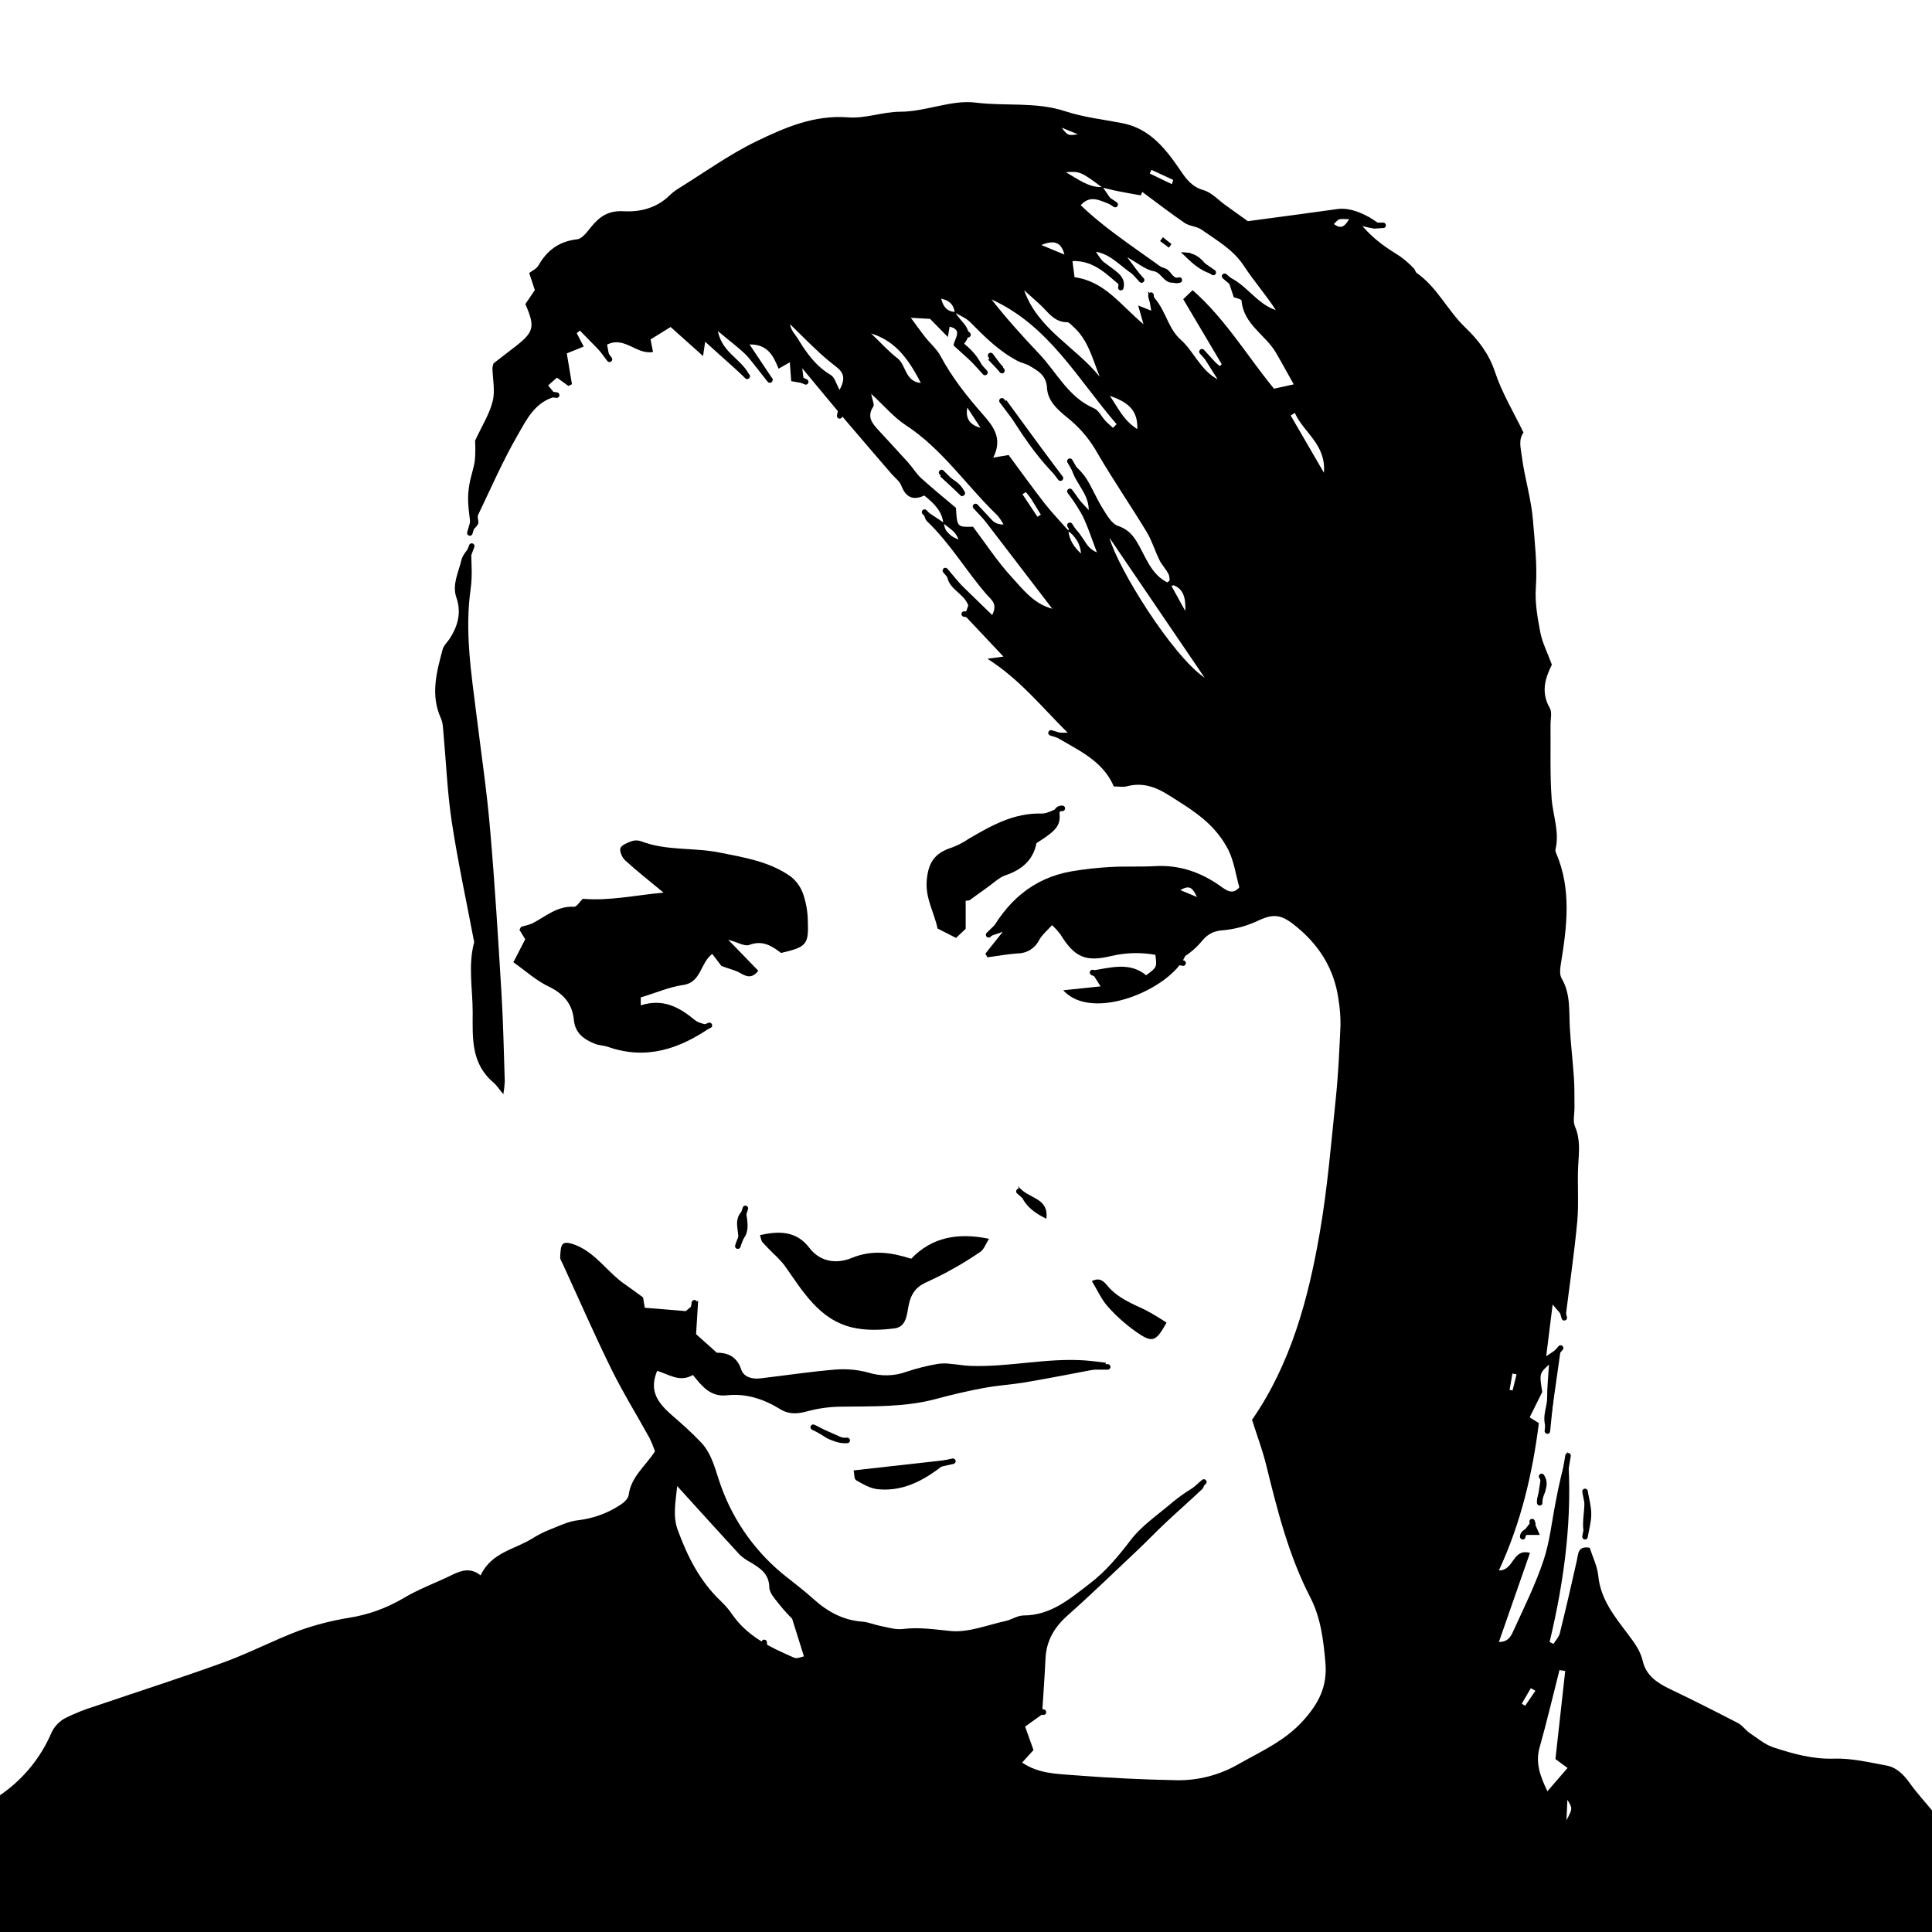 <?xml version="1.0" encoding="UTF-8"?>
<svg width="700px" height="700px" viewBox="0 0 700 700" version="1.1" xmlns="http://www.w3.org/2000/svg" xmlns:xlink="http://www.w3.org/1999/xlink">
    <title>Artboard</title>
    <g id="Artboard" stroke="none" stroke-width="1" fill="none" fill-rule="evenodd">
        <g id="guvuk-acc-Asset-1" transform="translate(0, 37)">
            <path d="M341.795,152.615 C341.326,148.161 338.363,145.347 334.884,142.534 C330.946,144.41 328.208,143.294 326.567,138.971 C325.967,137.386 324.307,136.158 323.125,134.826 C317.499,128.262 311.873,121.802 306.312,115.228 C301.295,109.311 296.382,103.301 290.671,96.427 C290.962,98.734 291.121,100.066 291.356,101.922 L286.667,101.097 C286.508,98.856 286.367,96.943 286.17,94.261 L282.091,96.587 C280.263,92.086 278.237,87.688 271.57,87.8 L280.066,100.506 L278.603,101.603 C276.024,98.415 273.67,95.039 270.801,92.086 C267.932,89.132 264.35,86.544 260.111,82.971 C261.668,91.139 269.385,93.408 271.673,99.381 L270.632,100.441 L255.498,86.825 C255.151,89.151 255.001,90.163 254.729,92.001 L242.979,81.48 L235.712,85.981 C236.031,87.585 236.312,89.029 236.603,90.52 C230.63,91.654 226.335,84.659 219.949,87.866 C220.24,89.376 220.54,90.979 221.121,94.027 L210.103,82.774 L208.959,83.712 L211.482,88.569 L205.358,91.045 C205.949,94.711 206.605,98.462 207.234,102.213 L205.93,102.832 L201.795,99.822 L198.616,102.635 L201.795,106.583 C193.928,108.327 190.88,114.9 187.598,120.583 C182.216,129.903 177.883,139.843 173.223,149.577 C172.81,150.449 173.598,151.874 173.223,152.784 C172.782,153.843 171.676,154.659 170.794,155.597 C170.344,151.771 169.8,148.386 169.613,144.972 C169.533,142.71 169.703,140.446 170.119,138.221 C170.626,135.342 171.695,132.595 172.06,129.669 C172.248,127.345 172.27,125.01 172.126,122.683 C174.601,117.329 177.34,113.043 178.512,108.364 C179.449,104.613 178.512,100.347 178.409,96.305 C178.509,95.747 178.643,95.196 178.812,94.655 C181.015,92.958 183.866,90.792 186.689,88.579 C193.496,83.262 193.946,81.452 190.346,73.163 L193.787,68.108 C193.243,66.458 192.615,64.573 191.733,61.919 C192.671,61.169 194.368,60.447 195.081,59.191 C198.204,53.705 202.545,50.451 209.109,49.701 C210.891,49.514 212.644,47.113 214.013,45.416 C217.164,41.534 220.287,39.208 226.072,39.536 C231.858,39.865 237.822,38.402 242.407,33.985 C243.378,33.022 244.45,32.167 245.605,31.435 C255.057,25.602 264.153,18.991 274.13,14.162 C284.445,9.183 295.069,4.56 307.315,5.526 C313.504,6.013 319.871,3.5 326.154,3.481 C335.531,3.481 344.58,-0.935 353.563,0.181 C364.338,1.531 375.337,-0.185 385.971,3.313 C392.61,5.498 399.717,6.285 406.6,7.617 C416.709,9.558 422.438,17.059 427.689,24.758 C429.987,28.134 431.909,30.675 436.035,31.885 C439.073,32.775 441.53,35.589 444.259,37.511 L452.117,43.137 C463.013,41.674 473.778,40.268 484.533,38.749 C489.119,38.102 495.026,40.24 501.412,45.406 C500.272,45.643 499.115,45.787 497.952,45.838 C496.489,45.621 495.041,45.308 493.62,44.9 C498.102,50.104 502.65,52.983 507.244,55.862 C509.038,57.147 510.703,58.605 512.214,60.213 C512.693,60.663 512.805,61.563 513.321,61.919 C520.729,67.086 524.47,75.498 530.856,81.611 C535.591,86.141 539.483,91.167 541.677,97.796 C544.153,105.298 548.354,112.209 551.992,119.72 C550.117,122.364 550.97,125.187 551.392,128.412 C552.405,136.233 554.814,143.735 555.443,151.724 C556.071,159.713 557.037,167.665 556.465,175.889 C556.09,181.243 557.065,186.785 558.078,192.111 C558.781,195.796 560.6,199.275 562.269,203.823 C560.159,208.137 558.021,213.51 561.5,219.502 C562.438,221.049 561.763,223.506 561.782,225.55 C561.875,234.439 561.547,243.366 562.175,252.199 C562.607,258.379 565.129,264.39 563.582,270.757 C563.522,271.214 563.604,271.679 563.816,272.088 C569.443,285.216 567.736,298.719 565.532,312.222 C565.251,313.948 565.007,316.132 565.804,317.483 C569.143,323.165 568.43,329.345 568.786,335.44 C569.143,341.535 569.874,347.63 570.277,353.725 C570.512,357.279 570.418,360.861 570.465,364.434 C570.465,366.703 569.818,369.272 570.652,371.185 C572.687,375.874 572.078,380.45 571.815,385.251 C571.449,392.012 572.087,398.838 571.468,405.562 C570.409,417.011 568.711,428.414 567.136,441.017 C565.411,438.991 564.52,437.941 562.551,435.644 C561.707,442.414 561.041,447.834 560.216,454.398 L565.645,450.75 C564.126,461.506 562.747,471.248 561.153,482.52 C557.9,477.193 560.591,473.33 560.553,469.542 C560.553,465.528 560.975,461.515 561.228,457.417 C557.749,460.577 557.703,460.774 558.79,467.319 L554.233,476.537 L557.562,478.619 C555.255,496.932 551.092,514.674 543.084,531.993 C548.635,532.106 547.932,523.854 554.336,525.645 C550.66,536.222 546.966,546.856 543.084,557.902 C546.835,557.996 547.725,555.173 548.607,553.279 C552.358,545.093 556.39,536.926 559.24,528.392 C561.51,521.594 562.232,514.327 563.648,507.21 C564.767,501.04 566.223,494.935 568.008,488.924 C569.883,512.367 566.883,535.247 561.444,557.94 L562.851,558.615 C563.648,557.33 564.82,556.13 565.157,554.733 C567.333,545.946 569.377,537.122 571.346,528.289 C571.881,525.87 571.674,523.038 575.979,523.779 C577.038,527.108 578.745,530.465 579.082,533.953 C579.908,542.392 584.934,548.591 589.707,554.93 C592.032,558.015 594.311,560.94 595.23,564.916 C596.383,569.942 600.312,572.69 604.823,574.856 C613.215,578.869 621.523,583.061 629.784,587.346 C631.341,588.153 632.41,589.859 633.901,590.872 C636.714,592.747 639.443,595.101 642.575,596.123 C649.664,598.439 656.772,600.446 664.555,600.193 C670.818,599.986 677.176,601.524 683.431,602.668 C687.182,603.343 689.732,605.969 691.954,609.073 C694.411,612.514 697.299,615.637 700,618.938 L700,687.306 L0,687.306 L0,613.443 C8.322,607.774 14.833,599.827 18.754,590.553 C19.852,588.348 21.622,586.549 23.808,585.414 C27.279,583.703 30.882,582.276 34.583,581.148 C50.083,575.859 65.696,570.889 81.084,565.291 C90.386,561.906 99.228,557.246 108.493,553.757 C114.284,551.704 120.246,550.173 126.309,549.181 C133.256,548.098 139.937,545.715 146.001,542.158 C151.628,538.745 157.882,536.532 163.818,533.606 C167.231,531.937 170.551,530.905 174.133,533.794 C178.005,525.457 186.454,524.416 192.887,520.412 C194.774,519.212 196.767,518.185 198.841,517.346 C202.376,515.977 205.93,514.149 209.606,513.792 C215.021,513.147 220.209,511.246 224.76,508.241 C226.044,507.444 227.573,506.009 227.77,504.715 C228.595,498.076 233.837,494.241 237.315,488.84 C236.766,487.22 236.118,485.635 235.374,484.095 C230.78,475.749 225.735,467.638 221.534,459.105 C215.345,446.54 209.747,433.693 203.905,420.968 C203.52,420.143 202.883,419.262 202.967,418.446 C203.07,416.758 203.042,414.423 204.064,413.626 C205.086,412.829 207.356,413.626 208.856,414.226 C215.973,417.189 220.109,423.913 226.222,428.189 C228.398,429.708 230.526,431.293 232.993,433.074 C233.115,433.824 233.321,435.109 233.612,436.825 L248.484,438.044 L252.956,434.209 C252.656,439.047 252.441,442.573 252.206,446.399 L259.708,453.104 C262.924,453.104 266.835,453.957 268.551,459.171 C269.488,461.984 272.526,462.753 275.452,462.415 C284.473,461.365 293.466,459.977 302.514,459.236 C306.562,458.887 310.639,459.246 314.564,460.296 C319.137,461.747 324.064,461.631 328.564,459.968 C332.24,458.752 336.001,457.812 339.816,457.155 C341.35,456.939 342.906,456.939 344.439,457.155 C346.831,457.342 349.203,457.802 351.585,457.886 C365.341,458.392 378.91,454.998 392.675,455.879 C395.31,456.048 397.926,456.433 400.711,456.742 C400.346,457.811 400.271,458.477 400.074,458.514 C390.697,460.305 381.385,462.134 372.008,463.756 C366.86,464.638 361.599,464.938 356.47,465.885 C350.666,466.963 344.899,468.313 339.198,469.851 C327.823,472.917 316.205,472.496 304.605,472.664 C300.538,472.708 296.493,473.265 292.565,474.324 C289.03,475.309 285.879,475.534 282.747,473.602 C276.774,469.926 270.407,467.779 263.309,468.548 C257.411,469.195 254.251,465.191 251.072,461.187 C246.205,464 242.248,460.896 238.084,459.677 C235.59,465.941 237.062,470.179 243.186,475.524 C246.936,478.769 250.612,482.032 253.988,485.595 C258.189,490.012 259.239,496.004 261.265,501.536 C265.99,514.648 274.353,526.143 285.373,534.675 C288.599,537.197 291.825,539.729 294.863,542.467 C299.908,546.987 305.515,550.044 312.417,550.55 C314.648,550.719 316.814,551.685 319.046,552.116 C321.709,552.623 324.485,553.551 327.073,553.223 C332.971,552.482 338.588,553.373 344.411,553.945 C350.872,554.573 357.699,551.769 364.338,550.325 C366.551,549.838 368.66,548.319 370.817,548.309 C380.738,548.309 387.583,542.308 394.832,536.775 C400.702,532.284 405.222,526.808 409.685,520.975 C413.436,516.043 418.847,512.311 423.695,508.25 C427.702,504.792 432.136,501.861 436.888,499.53 C436.438,500.571 436.241,501.883 435.491,502.605 C431.206,506.684 426.752,510.557 422.447,514.608 C418.987,517.853 415.705,521.294 412.255,524.557 C403.815,532.5 395.535,540.564 386.88,548.244 C382.013,552.557 379.088,557.461 378.797,564.007 C378.506,570.552 378.009,577.013 377.559,584.177 C375.975,585.302 373.808,586.877 371.417,588.575 L374.455,597.07 L370.339,601.609 C376.237,605.669 382.998,605.707 389.459,606.213 C401.718,607.176 414.002,607.773 426.311,608.004 C434.099,608.139 441.779,606.162 448.534,602.284 C456.814,597.595 465.61,593.76 472.23,586.343 C477.669,580.285 480.979,574.153 480.229,565.526 C479.516,557.246 478.541,549.134 474.743,541.764 C466.932,526.629 462.835,510.341 458.802,493.941 C457.48,488.502 455.474,483.223 453.636,477.418 C467.542,457.389 473.975,433.918 478.138,409.838 C480.951,393.719 482.283,377.356 483.971,361.077 C484.908,352.262 485.274,343.392 485.687,334.53 C485.723,331.57 485.507,328.611 485.04,325.688 C483.586,313.976 477.688,304.852 468.461,297.753 C463.453,293.899 460.631,294.246 454.808,297.05 C450.883,298.758 446.699,299.795 442.43,300.116 C439.101,300.463 437.076,301.926 435.135,304.364 C433.478,306.301 431.555,307.993 429.424,309.39 C424.079,321.365 395.741,333.499 385.23,321.796 L398.761,320.38 L395.207,314.754 C402.54,313.573 409.273,311.425 415.265,316.348 C419.203,313.46 419.203,313.46 418.612,308.95 C413.31,307.992 407.867,308.139 402.624,309.381 C393.322,311.65 389.271,309.84 384.133,301.42 C383.234,300.269 382.25,299.188 381.188,298.185 C379.416,300.163 377.559,301.673 376.5,303.614 C375.064,306.528 372.115,308.391 368.867,308.434 C365.116,308.668 361.468,309.372 357.764,309.85 C357.511,309.409 357.267,308.959 357.023,308.518 L363.325,300.613 L357.905,302.489 C364.544,289.755 374.127,281.137 388.305,278.69 C392.979,277.901 397.694,277.378 402.427,277.124 C407.763,276.824 413.127,277.124 418.453,276.814 C427.258,276.308 435.013,278.98 442.083,283.988 C444.39,285.629 446.622,287.354 449.022,284.485 C447.719,279.796 447.081,274.986 445.018,270.86 C442.936,266.872 440.12,263.312 436.719,260.367 C432.65,256.775 427.905,253.906 423.273,250.99 C418.64,248.074 413.896,246.414 408.363,247.877 C406.891,248.27 405.222,247.933 403.534,247.933 C399.277,237.881 389.468,234.42 380.091,228.475 L386.833,228.475 C377.24,218.958 369.457,209.112 357.755,201.676 L363.569,200.897 L349.503,185.96 L350.835,182.378 C349.119,177.455 342.564,176.414 343.089,169.906 L359.49,185.847 C361.562,181.721 359.143,180.296 357.614,178.552 C350.113,169.962 344.346,159.966 336.047,152.033 C335.109,151.161 334.725,149.755 334.809,147.645 L342.029,152.427 C342.18,155.972 344.608,157.36 347.29,158.504 C346.85,157.198 346.062,156.038 345.011,155.147 C343.961,154.256 342.855,153.468 341.795,152.615 Z M399.37,30.947 C391.672,25.208 391.25,25.011 386.167,25.396 C390.753,27.974 394.429,31.022 399.53,30.778 C400.889,32.775 402.249,34.782 404.134,37.539 C399.67,36.714 395.751,32.71 391.55,37.352 C402.455,47.76 415.265,55.327 427.333,64.704 C421.988,67.405 421.332,61.798 418.021,61.254 C415.086,60.775 412.451,58.441 408.41,56.209 L414.721,64.648 C407.322,61.732 403.871,55.346 397.082,54.221 C398.447,56.525 400.173,58.595 402.193,60.354 C404.237,62.173 407.435,63.101 406.881,67.311 C401.255,62.773 396.707,57.343 388.568,57.578 C388.906,60.185 389.159,62.126 389.328,63.439 C400.252,64.93 405.869,73.406 414.308,80.477 L412.376,73.678 L417.121,75.554 C416.756,73.481 416.474,71.859 415.912,68.633 C422.476,73.941 422.476,81.386 427.82,86.103 C432.509,90.229 434.919,97.112 441.173,100.441 L435.36,91.232 L435.988,90.838 L441.952,95.649 L442.664,94.955 L428.702,71.4 L432.106,68.137 C444.099,78.676 451.976,92.151 461.597,103.826 L468.752,102.26 C466.388,98.059 464.382,94.345 462.244,90.707 C458.493,84.274 450.569,80.561 449.847,71.953 C449.791,71.343 447.597,70.931 447.034,70.715 C446.096,67.827 445.253,65.455 444.427,63.035 C451.404,65.652 455.108,73.013 462.244,75.347 C458.615,69.721 454.245,64.789 450.682,59.331 C446.781,53.358 440.817,50.086 435.332,46.203 C433.606,44.975 431.009,44.984 429.246,43.794 C424.004,40.23 418.978,36.292 413.867,32.541 L413.342,33.788 C410.651,33.301 407.941,32.851 405.259,32.307 C403.318,31.941 401.34,31.397 399.37,30.947 Z M345.921,76.21 C345.565,73.622 344.299,71.925 341.007,71.212 C341.804,74.475 343.38,75.901 346.099,76.032 C347.806,79.783 353.601,82.287 349.334,87.538 C353.169,90.66 355.786,94.102 356.948,98.593 L345.48,88.147 C345.771,85.681 348.987,82.521 344.074,81.349 C343.877,82.493 343.68,83.646 343.427,85.1 L336.985,78.536 L330.017,78.142 C332.043,80.88 333.571,83.055 335.222,85.147 C337.041,87.453 339.404,89.441 340.764,91.982 C344.918,99.747 350.291,106.536 356.067,113.109 C359.771,117.329 363.447,121.755 359.874,128.797 L365.435,127.859 C369.636,133.532 373.874,139.44 378.3,145.151 C381.038,148.658 384.151,151.883 387.096,155.231 C387.405,158.682 389.215,161.317 391.672,163.567 C391.463,160.248 389.705,157.219 386.927,155.39 L387.818,153.656 C392.253,155.353 392.506,161.232 397.429,163.126 C395.685,158.569 394.429,154.687 392.741,150.936 C391.269,147.786 389.262,144.888 387.49,141.878 L388.352,141.259 L394.476,147.823 C394.476,140.884 388.005,137.021 388.024,130.616 C390.231,132.211 392.136,134.186 393.65,136.449 C395.798,139.899 397.326,143.725 399.483,147.157 C401.011,149.577 402.756,152.784 405.109,153.552 C409.563,155.09 411.336,158.091 413.324,161.87 C415.874,166.765 418.181,172.185 423.985,174.482 C425.804,177.783 427.627,181.08 429.452,184.375 C429.64,179.761 428.955,175.682 423.826,174.67 C423.704,173.441 423.891,172.063 423.376,171.022 C422.513,169.25 421.013,167.787 420.141,166.024 C418.453,162.62 417.374,158.888 415.452,155.709 C409.666,146.182 403.346,136.955 397.729,127.362 C395.22,122.791 391.903,118.712 387.94,115.322 C384.189,112.209 379.641,108.908 379.35,103.573 C379.088,98.95 376.143,97.412 373.068,95.583 C371.736,94.786 370.104,94.514 368.726,93.792 C361.956,90.229 356.723,85.015 351.51,79.708 C349.991,78.198 347.768,77.345 345.874,76.182 L345.921,76.21 Z M245.361,501.433 C244.695,507.538 243.786,512.489 245.52,517.234 C249.046,526.892 253.603,535.988 261.265,543.208 C262.761,544.623 264.1,546.195 265.259,547.897 C270.801,555.942 279.203,559.909 287.764,563.631 C288.814,564.091 290.409,563.275 291.281,563.134 C289.818,558.446 288.561,554.451 286.995,549.463 C285.501,548.001 284.092,546.455 282.776,544.83 C281.172,542.721 278.79,540.386 278.734,538.098 C278.612,532.968 275.236,531.112 271.767,528.955 C270.423,528.257 269.178,527.383 268.063,526.358 C260.683,518.368 253.453,510.341 245.361,501.433 Z M352.888,146.52 C357.849,147.617 358.336,153.252 363.606,153.027 C362.974,151.874 362.236,150.782 361.403,149.764 C350.15,138.962 341.448,125.702 328.095,116.991 C323.81,114.178 320.397,110.071 315.642,105.682 C316.083,108.036 316.889,109.593 316.421,110.296 C313.842,114.178 316.233,116.616 318.568,119.167 C322.094,123.002 325.657,126.809 329.136,130.691 C330.768,132.51 332.033,134.704 333.825,136.317 C337.988,140.068 342.376,143.641 346.362,147.007 C346.774,153.993 346.774,153.993 352.541,153.843 C356.995,159.751 361.309,166.399 366.607,172.157 C370.723,176.629 374.559,181.787 381.263,183.559 L352.888,146.52 Z M403.262,118.013 L404.575,116.691 C390.584,100.544 380.091,80.955 359.255,71.494 C364.628,78.367 370.451,84.818 376.434,91.12 C382.885,97.909 387.068,106.958 396.407,110.952 C398.095,111.674 399.098,113.944 400.486,115.444 C401.34,116.363 402.334,117.16 403.262,118.013 L403.262,118.013 Z M567.108,568.414 L565.026,568.095 C562.654,577.425 560.459,586.802 557.843,596.067 C556.24,601.693 558.003,606.466 560.656,612.008 L567.952,603.569 L563.563,600.343 C564.745,589.665 565.926,579.022 567.108,568.414 Z M398.451,99.503 C395.835,93.033 394.26,86.103 388.821,81.321 C388.146,80.721 387.377,79.745 386.655,79.755 C381.901,79.755 379.725,76.004 376.8,73.331 C374.924,71.597 372.983,69.899 371.07,68.183 C376.087,82.362 389.684,88.635 398.451,99.503 Z M436.476,208.577 L401.977,157.838 C405.006,168.884 424.632,200.466 436.476,208.577 Z M304.202,104.266 C306.387,100.141 305.834,97.993 302.664,95.64 C300.208,93.757 297.857,91.741 295.622,89.601 C292.443,86.619 289.386,83.506 286.245,80.458 C286.639,82.896 288.177,84.209 289.19,85.897 C292.284,91.007 295.669,95.696 300.986,98.856 C302.439,99.7 302.955,102.053 304.202,104.266 Z M333.618,101.744 C328.395,91.429 323.303,86.216 315.614,83.815 C319.309,87.341 321.991,90.379 325.16,92.798 C328.33,95.218 327.879,101.275 333.618,101.744 L333.618,101.744 Z M469.145,112.603 L467.636,113.54 L479.676,134.273 C480.548,123.986 472.221,119.664 469.145,112.603 L469.145,112.603 Z M412.067,118.473 C412.264,112.153 409.385,108.889 402.118,106.433 C405.09,110.699 406.966,115.247 412.067,118.473 L412.067,118.473 Z M377.287,51.773 L385.67,55.234 C384.573,51.061 382.342,49.701 377.287,51.773 Z M355.27,117.985 C353.676,115.56 352.079,113.128 350.478,110.69 C349.709,114.684 351.472,117.01 355.27,117.985 Z M371.999,141.128 L370.451,142.066 L375.881,150.233 L377.119,149.473 L371.999,141.128 Z M424.595,29.728 L425.082,28.19 L417.187,24.533 L416.596,25.874 L424.595,29.728 Z M567.558,622.51 C569.808,618.262 569.808,618.262 567.896,615.093 C567.774,617.709 567.689,619.538 567.558,622.51 Z M488.79,42.415 C486.981,42.415 486.052,42.218 485.274,42.481 C484.496,42.743 484.102,43.418 483.277,44.159 C485.987,46.185 487.196,45.013 488.809,42.415 L488.79,42.415 Z M556.305,575.597 L554.646,574.659 L551.364,580.285 L552.601,581.035 L556.305,575.597 Z M384.648,9.258 C386.946,12.165 386.946,12.165 390.528,11.649 L384.648,9.258 Z M433.662,288.001 C432.096,284.663 431.018,283.538 427.661,285.507 L433.662,288.001 Z M546.947,466.597 L548.035,466.766 C548.51,464.822 548.991,462.887 549.479,460.962 L547.979,460.652 C547.622,462.631 547.294,464.619 546.947,466.597 Z" id="Shape" fill="#000000" fill-rule="nonzero"></path>
            <path d="M261.368,312.982 L258.058,308.621 C253.632,311.978 254.1,318.936 247.555,319.874 C242.585,320.568 237.803,322.687 232.167,324.375 L232.167,327.263 C240.222,324.656 246.139,327.919 251.775,332.599 C253.238,333.808 255.526,333.996 258.039,334.859 C246.233,343.11 234.146,347.161 220.193,342.276 C218.711,341.76 217.023,341.779 215.57,341.197 C211.632,339.613 208.378,337.362 207.928,332.571 C207.365,326.625 204.121,322.997 198.682,320.38 C194.181,318.224 190.346,314.698 186.004,311.641 L190.299,303.305 L188.217,299.919 C188.498,299.451 188.639,298.851 188.958,298.738 C190.23,298.456 191.483,298.093 192.709,297.65 C197.594,295.156 201.814,291.189 207.956,291.536 C208.987,291.593 210.141,289.595 211.144,288.648 C220.643,289.473 229.983,287.392 240.401,286.407 C235.074,281.981 230.639,278.521 226.504,274.723 C225.397,273.711 224.366,271.376 224.816,270.25 C225.266,269.125 227.47,268.262 229.054,267.709 C230.156,267.39 231.331,267.439 232.402,267.85 C241.488,271.319 251.25,270.016 260.533,271.863 C269.507,273.654 278.875,275.108 286.592,280.659 C288.655,282.324 290.2,284.542 291.046,287.054 C292.06,290.06 292.61,293.203 292.678,296.375 C293.044,305.302 292.303,306.09 282.973,308.274 C279.756,305.799 276.343,303.511 271.486,305.368 C269.845,305.996 267.36,304.43 263.853,303.492 L274.749,314.726 C272.451,317.67 270.463,316.873 268.138,315.523 C266.431,314.529 264.434,314.135 261.368,312.982 Z" id="Path" fill="#000000" fill-rule="nonzero"></path>
            <path d="M182.375,359.455 C180.565,357.279 179.843,356.098 178.831,355.254 C170.663,348.38 171.226,339.228 171.263,329.748 C171.263,321.309 169.519,312.794 171.807,304.364 C169.06,289.886 165.928,275.464 163.705,260.911 C162.074,250.221 161.661,239.343 160.667,228.569 C160.498,226.769 160.48,224.818 159.729,223.224 C155.913,214.785 158.173,206.486 160.395,198.244 C160.78,196.809 162.139,195.656 162.983,194.324 C165.918,189.729 167.24,184.947 165.356,179.499 C163.724,174.81 166.134,170.403 167.156,165.977 C167.625,163.961 169.416,162.226 170.663,160.351 C170.663,165.752 171.282,171.088 170.541,176.226 C168.309,191.783 170.776,207.03 172.67,222.352 C174.376,236.099 176.421,249.827 177.583,263.611 C179.29,283.303 180.49,303.051 181.691,322.79 C182.338,333.452 182.534,344.142 182.891,354.813 C182.811,356.369 182.639,357.919 182.375,359.455 L182.375,359.455 Z" id="Path" fill="#000000" fill-rule="nonzero"></path>
            <path d="M275.358,410.532 C282.522,408.853 288.646,409.125 293.175,415.033 C297.348,420.528 303.443,420.903 308.581,418.784 C315.961,415.764 322.694,416.702 330.149,419.055 C337.65,411.254 347.027,409.51 358.336,411.835 C357.098,413.795 356.517,415.652 355.261,416.524 C351.718,418.958 348.053,421.208 344.28,423.266 C341.317,424.935 338.232,426.379 335.156,427.823 C331.808,429.389 330.102,431.874 329.295,435.578 C328.564,438.916 328.601,443.727 324.1,444.299 C319.074,444.936 313.673,445.133 308.806,443.97 C296.616,441.073 290.784,430.674 284.154,421.362 C282.88,419.798 281.492,418.331 280,416.974 C278.743,415.661 277.412,414.414 276.249,413.045 C275.808,412.595 275.78,411.854 275.358,410.532 Z" id="Path" fill="#000000" fill-rule="nonzero"></path>
            <path d="M349.887,289.38 L349.887,299.526 L346.371,302.826 L339.685,299.413 C338.532,293.693 335.212,288.489 335.775,282 C336.338,275.511 338.588,272.06 345.011,270.035 C347.113,269.22 349.116,268.172 350.985,266.912 C359.171,262.102 367.366,257.488 377.381,257.76 C379.435,257.826 381.535,256.438 383.617,255.725 C384.658,261.736 383.617,263.368 375.534,268.487 C374.343,274.601 370.301,278.08 364.384,280.106 C361.928,280.95 359.883,283.013 357.67,284.569 C355.457,286.126 353.395,287.645 351.266,289.192 L349.887,289.38 Z" id="Path" fill="#000000" fill-rule="nonzero"></path>
            <path d="M344.252,491.831 C336.459,498.395 328.245,503.618 317.996,502.568 C315.286,502.296 312.604,500.692 310.166,499.305 C309.435,498.883 309.566,496.998 309.294,495.76 L344.252,491.831 Z" id="Path" fill="#000000" fill-rule="nonzero"></path>
            <path d="M422.654,442.217 C419.147,448.556 417.825,449.475 413.352,446.699 C409.02,443.881 405.076,440.508 401.621,436.666 C399.136,434.012 397.626,430.449 395.61,427.176 C398.526,425.657 400.017,427.373 401.236,428.845 C404.884,433.205 409.91,435.24 414.843,437.547 C417.525,438.969 420.132,440.527 422.654,442.217 L422.654,442.217 Z" id="Path" fill="#000000" fill-rule="nonzero"></path>
            <path d="M368.876,392.762 C372.327,397.451 380.129,396.672 379.106,404.587 C373.049,401.595 370.133,398.426 368.876,392.762 Z" id="Path" fill="#000000" fill-rule="nonzero"></path>
            <path d="M267.303,413.626 C268.541,409.603 264.537,404.54 270.117,400.789 C270.773,405.899 272.301,410.391 267.303,413.626 Z" id="Path" fill="#000000" fill-rule="nonzero"></path>
            <path d="M573.728,503.899 C575.979,509.029 577.188,514.158 574.084,519.325 C572.593,514.233 574.928,508.963 573.728,503.899 Z" id="Path" fill="#000000" fill-rule="nonzero"></path>
            <path d="M294.619,479.238 L307.053,484.723 C301.595,485.802 298.679,484.601 294.619,479.238 Z" id="Path" fill="#000000" fill-rule="nonzero"></path>
            <path d="M551.045,519.137 L555.396,513.455 C556.334,515.64 556.971,517.055 557.89,519.137 L551.045,519.137 Z" id="Path" fill="#000000" fill-rule="nonzero"></path>
            <path d="M558.246,498.714 C561.332,502.033 559.906,504.668 556.952,507.031 L558.246,498.714 Z" id="Path" fill="#000000" fill-rule="nonzero"></path>
            <path d="M364.647,108.027 L385.155,136.083 L384.058,136.889 C375.468,128.778 369.195,118.951 363.175,108.927 L364.647,108.027 Z" id="Path" fill="#000000" fill-rule="nonzero"></path>
            <polygon id="Path" fill="#000000" fill-rule="nonzero" points="361.956 97.421 358.017 93.305 359.33 91.964 363.447 95.902"></polygon>
            <path d="M439.176,62.295 C434.338,60.954 431.553,57.915 427.877,54.39 C433.09,54.39 435.754,56.368 439.176,62.295 Z" id="Path" fill="#000000" fill-rule="nonzero"></path>
            <polygon id="Path" fill="#000000" fill-rule="nonzero" points="421.332 48.96 424.454 51.427 423.516 52.721 420.319 50.348"></polygon>
            <path d="M341.626,134.611 C344.814,136.402 348.237,137.949 349.616,141.587 L348.453,142.844 L340.632,135.595 L341.626,134.611 Z" id="Path" fill="#000000" fill-rule="nonzero"></path>
            <line x1="436.175" y1="499.952" x2="430.709" y2="504.743" id="Path" stroke="#000000" stroke-width="2" stroke-linecap="round" stroke-linejoin="round"></line>
            <line x1="416.343" y1="517.046" x2="414.289" y2="518.415" id="Path" stroke="#000000" stroke-width="2" stroke-linecap="round" stroke-linejoin="round"></line>
            <path d="M408.147,526.62 C402.221,532.084 396.298,537.554 390.378,543.03" id="Path" stroke="#000000" stroke-width="2" stroke-linecap="round" stroke-linejoin="round"></path>
            <path d="M568.13,490.425 C567.667,493.156 567.211,495.891 566.761,498.629" id="Path" stroke="#000000" stroke-width="2" stroke-linecap="round" stroke-linejoin="round"></path>
            <line x1="401.34" y1="458.252" x2="388.324" y2="458.252" id="Path" stroke="#000000" stroke-width="2" stroke-linecap="round" stroke-linejoin="round"></line>
            <path d="M172.285,147.223 C172.088,150.299 171.066,153.177 170.232,156.112" id="Path" stroke="#000000" stroke-width="2" stroke-linecap="round" stroke-linejoin="round"></path>
            <line x1="372.599" y1="76.763" x2="386.271" y2="90.435" id="Path" stroke="#000000" stroke-width="2" stroke-linecap="round" stroke-linejoin="round"></line>
            <line x1="405.409" y1="115.05" x2="406.778" y2="117.104" id="Path" stroke="#000000" stroke-width="2" stroke-linecap="round" stroke-linejoin="round"></line>
            <path d="M384.902,255.885 C382.463,255.81 382.942,258.051 382.173,259.307" id="Path" stroke="#000000" stroke-width="2" stroke-linecap="round" stroke-linejoin="round"></path>
            <line x1="345.255" y1="492.431" x2="339.094" y2="493.8" id="Path" stroke="#000000" stroke-width="2" stroke-linecap="round" stroke-linejoin="round"></line>
            <line x1="379.435" y1="149.23" x2="370.545" y2="138.296" id="Path" stroke="#000000" stroke-width="2" stroke-linecap="round" stroke-linejoin="round"></line>
            <line x1="170.916" y1="160.857" x2="168.863" y2="166.324" id="Path" stroke="#000000" stroke-width="2" stroke-linecap="round" stroke-linejoin="round"></line>
            <line x1="167.494" y1="180.68" x2="167.494" y2="186.832" id="Path" stroke="#000000" stroke-width="2" stroke-linecap="round" stroke-linejoin="round"></line>
            <line x1="343.886" y1="151.968" x2="350.722" y2="157.435" id="Path" stroke="#000000" stroke-width="2" stroke-linecap="round" stroke-linejoin="round"></line>
            <path d="M363.025,108.214 C370.095,117.554 377.159,126.896 384.217,136.242" id="Path" stroke="#000000" stroke-width="2" stroke-linecap="round" stroke-linejoin="round"></path>
            <line x1="252.244" y1="336.556" x2="257.026" y2="334.512" id="Path" stroke="#000000" stroke-width="2" stroke-linecap="round" stroke-linejoin="round"></line>
            <line x1="428.655" y1="28.912" x2="425.926" y2="26.174" id="Path" stroke="#000000" stroke-width="2" stroke-linecap="round" stroke-linejoin="round"></line>
            <line x1="404.05" y1="37.117" x2="397.898" y2="33.01" id="Path" stroke="#000000" stroke-width="2" stroke-linecap="round" stroke-linejoin="round"></line>
            <line x1="268.682" y1="87.707" x2="278.931" y2="100.694" id="Path" stroke="#000000" stroke-width="2" stroke-linecap="round" stroke-linejoin="round"></line>
            <path d="M565.439,451.416 C564.754,452.354 563.563,453.179 563.46,454.154 C562.419,463.259 561.585,472.383 560.647,481.498" id="Path" stroke="#000000" stroke-width="2" stroke-linecap="round" stroke-linejoin="round"></path>
            <path d="M395.845,56.265 C398.348,58.084 400.899,59.857 403.346,61.751 C405.081,63.101 406.731,64.564 406.094,67.208" id="Path" stroke="#000000" stroke-width="2" stroke-linecap="round" stroke-linejoin="round"></path>
            <line x1="334.997" y1="148.554" x2="347.299" y2="161.542" id="Path" stroke="#000000" stroke-width="2" stroke-linecap="round" stroke-linejoin="round"></line>
            <line x1="387.64" y1="130.091" x2="395.845" y2="144.41" id="Path" stroke="#000000" stroke-width="2" stroke-linecap="round" stroke-linejoin="round"></line>
            <line x1="398.573" y1="160.173" x2="399.942" y2="162.226" id="Path" stroke="#000000" stroke-width="2" stroke-linecap="round" stroke-linejoin="round"></line>
            <line x1="395.845" y1="315.364" x2="400.627" y2="317.417" id="Path" stroke="#000000" stroke-width="2" stroke-linecap="round" stroke-linejoin="round"></line>
            <line x1="259.108" y1="87.707" x2="270.735" y2="99.325" id="Path" stroke="#000000" stroke-width="2" stroke-linecap="round" stroke-linejoin="round"></line>
            <path d="M427.295,64.461 C424.182,65.398 423.704,61.807 421.782,61.16 C417.027,59.566 412.836,57.343 409.432,53.593 C409.141,53.264 407.697,53.977 406.778,54.202" id="Path" stroke="#000000" stroke-width="2" stroke-linecap="round" stroke-linejoin="round"></path>
            <line x1="353.451" y1="146.501" x2="362.34" y2="156.075" id="Path" stroke="#000000" stroke-width="2" stroke-linecap="round" stroke-linejoin="round"></line>
            <path d="M417.037,69.928 C416.877,72.666 420.506,74.372 419.09,77.429" id="Path" stroke="#000000" stroke-width="2" stroke-linecap="round" stroke-linejoin="round"></path>
            <path d="M342.517,169.728 C346.168,174.048 349.812,178.377 353.451,182.715" id="Path" stroke="#000000" stroke-width="2" stroke-linecap="round" stroke-linejoin="round"></path>
            <path d="M387.64,153.337 C389.937,157.2 393.575,160.276 394.476,164.955" id="Path" stroke="#000000" stroke-width="2" stroke-linecap="round" stroke-linejoin="round"></path>
            <line x1="216.723" y1="87.707" x2="220.821" y2="93.173" id="Path" stroke="#000000" stroke-width="2" stroke-linecap="round" stroke-linejoin="round"></line>
            <line x1="413.614" y1="64.461" x2="406.778" y2="56.959" id="Path" stroke="#000000" stroke-width="2" stroke-linecap="round" stroke-linejoin="round"></line>
            <line x1="350.703" y1="108.899" x2="357.539" y2="118.473" id="Path" stroke="#000000" stroke-width="2" stroke-linecap="round" stroke-linejoin="round"></line>
            <path d="M270.06,400.826 C269.601,402.646 268.344,404.737 268.851,406.237 C269.957,409.5 268.054,411.807 267.322,414.498" id="Path" stroke="#000000" stroke-width="2" stroke-linecap="round" stroke-linejoin="round"></path>
            <path d="M294.656,480.11 C298.689,481.901 302.111,485.248 306.969,484.892" id="Path" stroke="#000000" stroke-width="2" stroke-linecap="round" stroke-linejoin="round"></path>
            <line x1="435.491" y1="90.435" x2="442.993" y2="98.64" id="Path" stroke="#000000" stroke-width="2" stroke-linecap="round" stroke-linejoin="round"></line>
            <line x1="361.018" y1="298.954" x2="358.205" y2="301.692" id="Path" stroke="#000000" stroke-width="2" stroke-linecap="round" stroke-linejoin="round"></line>
            <path d="M387.64,141.034 C389.32,143.239 390.885,145.531 392.328,147.898 C393.322,149.689 394.316,150.917 396.501,150.599" id="Path" stroke="#000000" stroke-width="2" stroke-linecap="round" stroke-linejoin="round"></path>
            <line x1="380.804" y1="228.541" x2="387.64" y2="230.595" id="Path" stroke="#000000" stroke-width="2" stroke-linecap="round" stroke-linejoin="round"></line>
            <polyline id="Path" stroke="#000000" stroke-width="2" stroke-linecap="round" stroke-linejoin="round" points="348.668 84.968 347.065 87.097 356.873 97.956"></polyline>
            <path d="M251.587,435.006 C251.362,436.6 251.137,438.194 250.903,439.788" id="Path" stroke="#000000" stroke-width="2" stroke-linecap="round" stroke-linejoin="round"></path>
            <path d="M341.833,78.132 C344.711,77.786 346.774,78.714 348.05,81.518 C348.556,82.624 349.812,83.393 350.722,84.284" id="Path" stroke="#000000" stroke-width="2" stroke-linecap="round" stroke-linejoin="round"></path>
            <path d="M558.556,497.926 C560.844,501.293 557.618,504.265 557.871,507.491" id="Path" stroke="#000000" stroke-width="2" stroke-linecap="round" stroke-linejoin="round"></path>
            <line x1="369.176" y1="394.666" x2="374.652" y2="399.457" id="Path" stroke="#000000" stroke-width="2" stroke-linecap="round" stroke-linejoin="round"></line>
            <line x1="430.709" y1="55.571" x2="439.598" y2="61.723" id="Path" stroke="#000000" stroke-width="2" stroke-linecap="round" stroke-linejoin="round"></line>
            <path d="M574.281,503.374 C574.731,506.112 575.547,508.841 575.547,511.579 C575.547,514.317 574.731,517.046 574.281,519.784" id="Path" stroke="#000000" stroke-width="2" stroke-linecap="round" stroke-linejoin="round"></path>
            <line x1="201.683" y1="106.161" x2="196.9" y2="105.476" id="Path" stroke="#000000" stroke-width="2" stroke-linecap="round" stroke-linejoin="round"></line>
            <path d="M341.148,134.198 C343.649,136.699 346.149,139.199 348.65,141.7" id="Path" stroke="#000000" stroke-width="2" stroke-linecap="round" stroke-linejoin="round"></path>
            <path d="M479.929,43.268 C483.098,39.996 486.727,39.246 490.872,41.215" id="Path" stroke="#000000" stroke-width="2" stroke-linecap="round" stroke-linejoin="round"></path>
            <path d="M495.654,42.584 C496.92,44.759 499.011,44.741 501.131,44.638" id="Path" stroke="#000000" stroke-width="2" stroke-linecap="round" stroke-linejoin="round"></path>
            <line x1="564.707" y1="432.952" x2="566.761" y2="440.454" id="Path" stroke="#000000" stroke-width="2" stroke-linecap="round" stroke-linejoin="round"></line>
            <line x1="204.421" y1="98.64" x2="205.78" y2="100.694" id="Path" stroke="#000000" stroke-width="2" stroke-linecap="round" stroke-linejoin="round"></line>
            <line x1="358.927" y1="91.804" x2="363.025" y2="97.271" id="Path" stroke="#000000" stroke-width="2" stroke-linecap="round" stroke-linejoin="round"></line>
            <path d="M289.19,93.858 C288.777,95.733 288.374,97.524 287.933,99.484 L291.928,101.36" id="Path" stroke="#000000" stroke-width="2" stroke-linecap="round" stroke-linejoin="round"></path>
            <line x1="276.887" y1="558.071" x2="276.887" y2="560.115" id="Path" stroke="#000000" stroke-width="2" stroke-linecap="round" stroke-linejoin="round"></line>
            <line x1="349.353" y1="185.472" x2="354.135" y2="186.157" id="Path" stroke="#000000" stroke-width="2" stroke-linecap="round" stroke-linejoin="round"></line>
            <line x1="373.283" y1="581.992" x2="378.066" y2="583.361" id="Path" stroke="#000000" stroke-width="2" stroke-linecap="round" stroke-linejoin="round"></line>
            <line x1="443.696" y1="63.092" x2="448.488" y2="67.199" id="Path" stroke="#000000" stroke-width="2" stroke-linecap="round" stroke-linejoin="round"></line>
            <path d="M304.915,110.268 C304.69,111.402 304.455,112.546 304.23,113.681" id="Path" stroke="#000000" stroke-width="2" stroke-linecap="round" stroke-linejoin="round"></path>
            <line x1="425.242" y1="311.266" x2="428.655" y2="311.95" id="Path" stroke="#000000" stroke-width="2" stroke-linecap="round" stroke-linejoin="round"></line>
            <path d="M555.124,514.308 C556.521,517.721 551.767,517.281 551.711,519.784" id="Path" stroke="#000000" stroke-width="2" stroke-linecap="round" stroke-linejoin="round"></path>
            <line x1="426.658" y1="173.16" x2="423.845" y2="174.529" id="Path" stroke="#000000" stroke-width="2" stroke-linecap="round" stroke-linejoin="round"></line>
        </g>
    </g>
</svg>